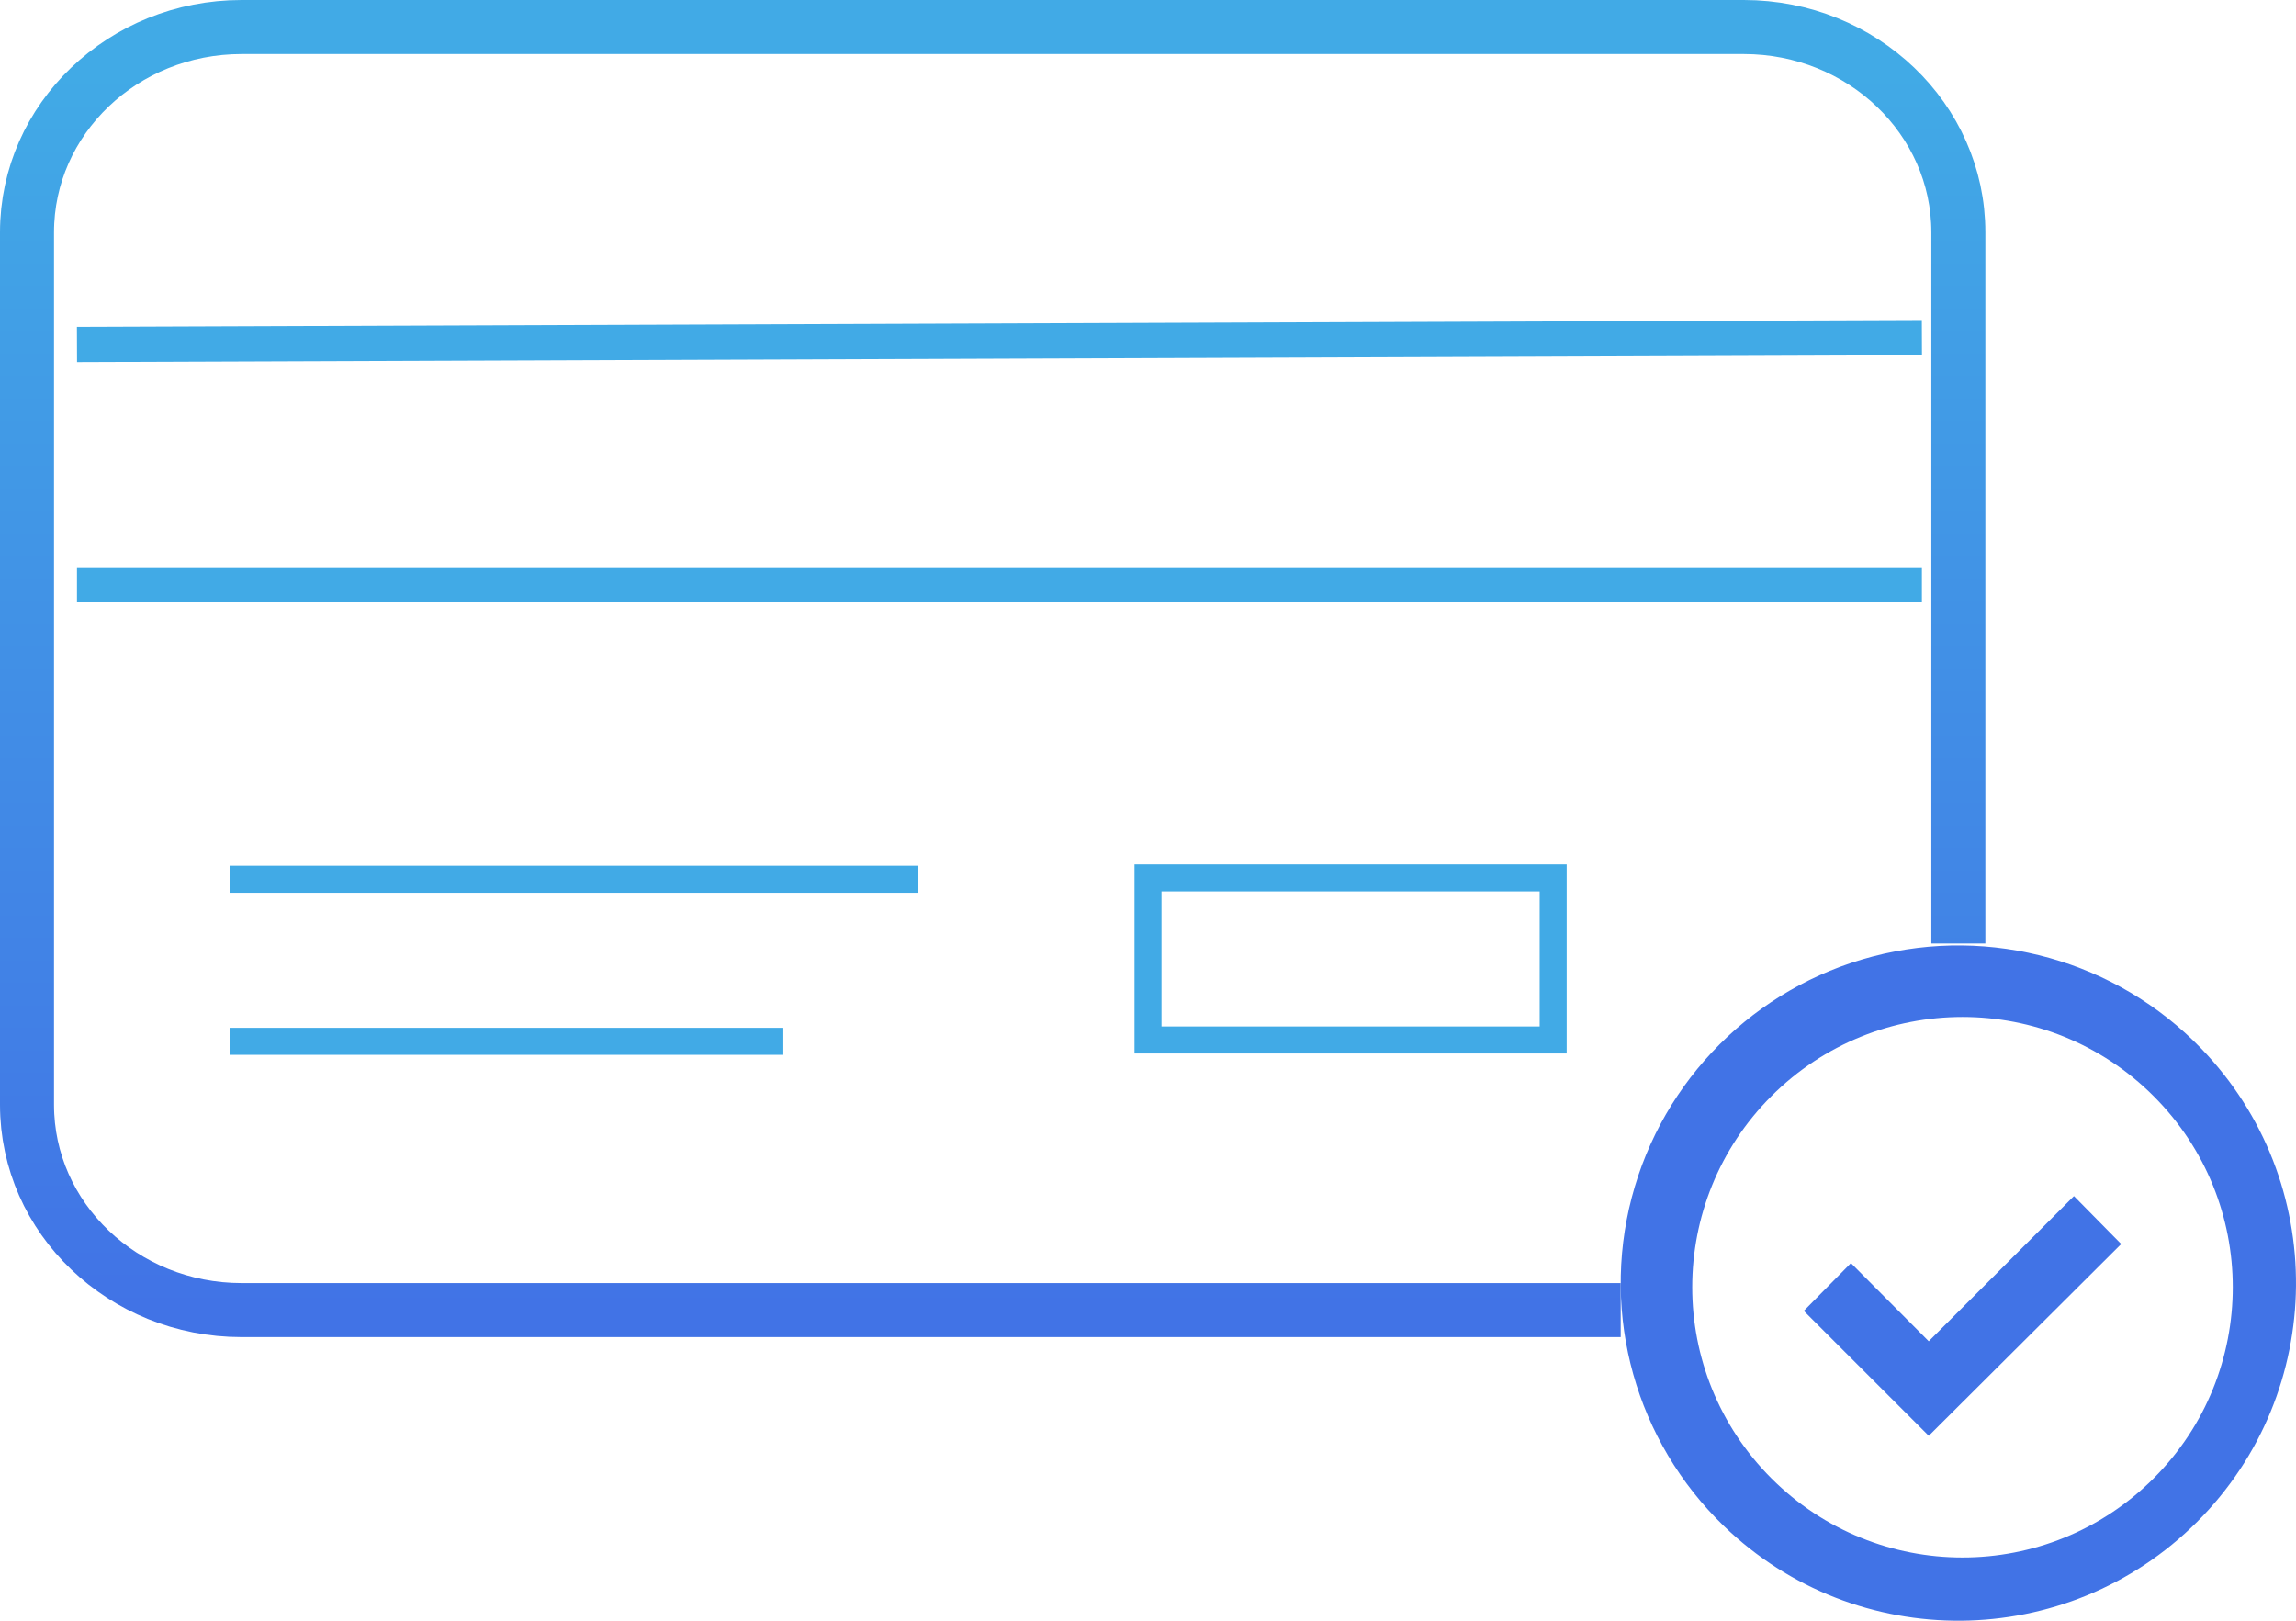 <svg class="paymentIcon" viewBox="0 0 85 60"><defs><linearGradient id="paymenticon-a" x1="50%" x2="50%" y1="3.45%" y2="100%"><stop offset="0%" stop-color="#41AAE6"></stop><stop offset="100%" stop-color="#4173E6"></stop></linearGradient></defs><g fill="none" fill-rule="evenodd" transform="translate(1 1)"><g stroke="#41AAE6" transform="translate(2 10)"><path stroke-linecap="square" d="M6 27.55L25.5 27.55M6 21.55L30.5 21.55"></path><path stroke-linecap="square" stroke-width="1.3" d="M.5 10.65L67.5 10.65M.5 1.75L67.5 1.5"></path><rect width="15" height="6" x="39.5" y="21.5"></rect></g><path stroke="url(#paymenticon-a)" stroke-width="2" d="M59,47.5 L7.944,47.5 C3.557,47.5 5.3732548e-16,44.097 0,39.9 L0,7.6 C-5.3732548e-16,3.403 3.557,7.71043276e-16 7.944,0 L63.556,0 C67.943,-7.71043276e-16 71.5,3.403 71.5,7.6 L71.5,33.929"></path><path fill="#4173E6" fill-rule="nonzero" d="M3.816,21.491 C0.567,18.353 -0.736,13.705 0.408,9.335 C1.552,4.965 4.965,1.552 9.335,0.408 C13.705,-0.736 18.353,0.567 21.491,3.816 C26.228,8.721 26.16,16.517 21.339,21.339 C16.517,26.16 8.721,26.228 3.816,21.491 L3.816,21.491 Z M19.729,19.729 C23.636,15.821 23.636,9.486 19.729,5.579 C15.821,1.671 9.486,1.671 5.579,5.579 C1.671,9.486 1.671,15.821 5.579,19.729 C9.486,23.636 15.821,23.636 19.729,19.729 Z M8.529,11.766 L11.404,14.654 L16.779,9.279 L18.529,11.054 L11.404,18.154 L6.779,13.529 L8.529,11.754 L8.529,11.766 Z" transform="translate(59 34)"></path></g></svg>